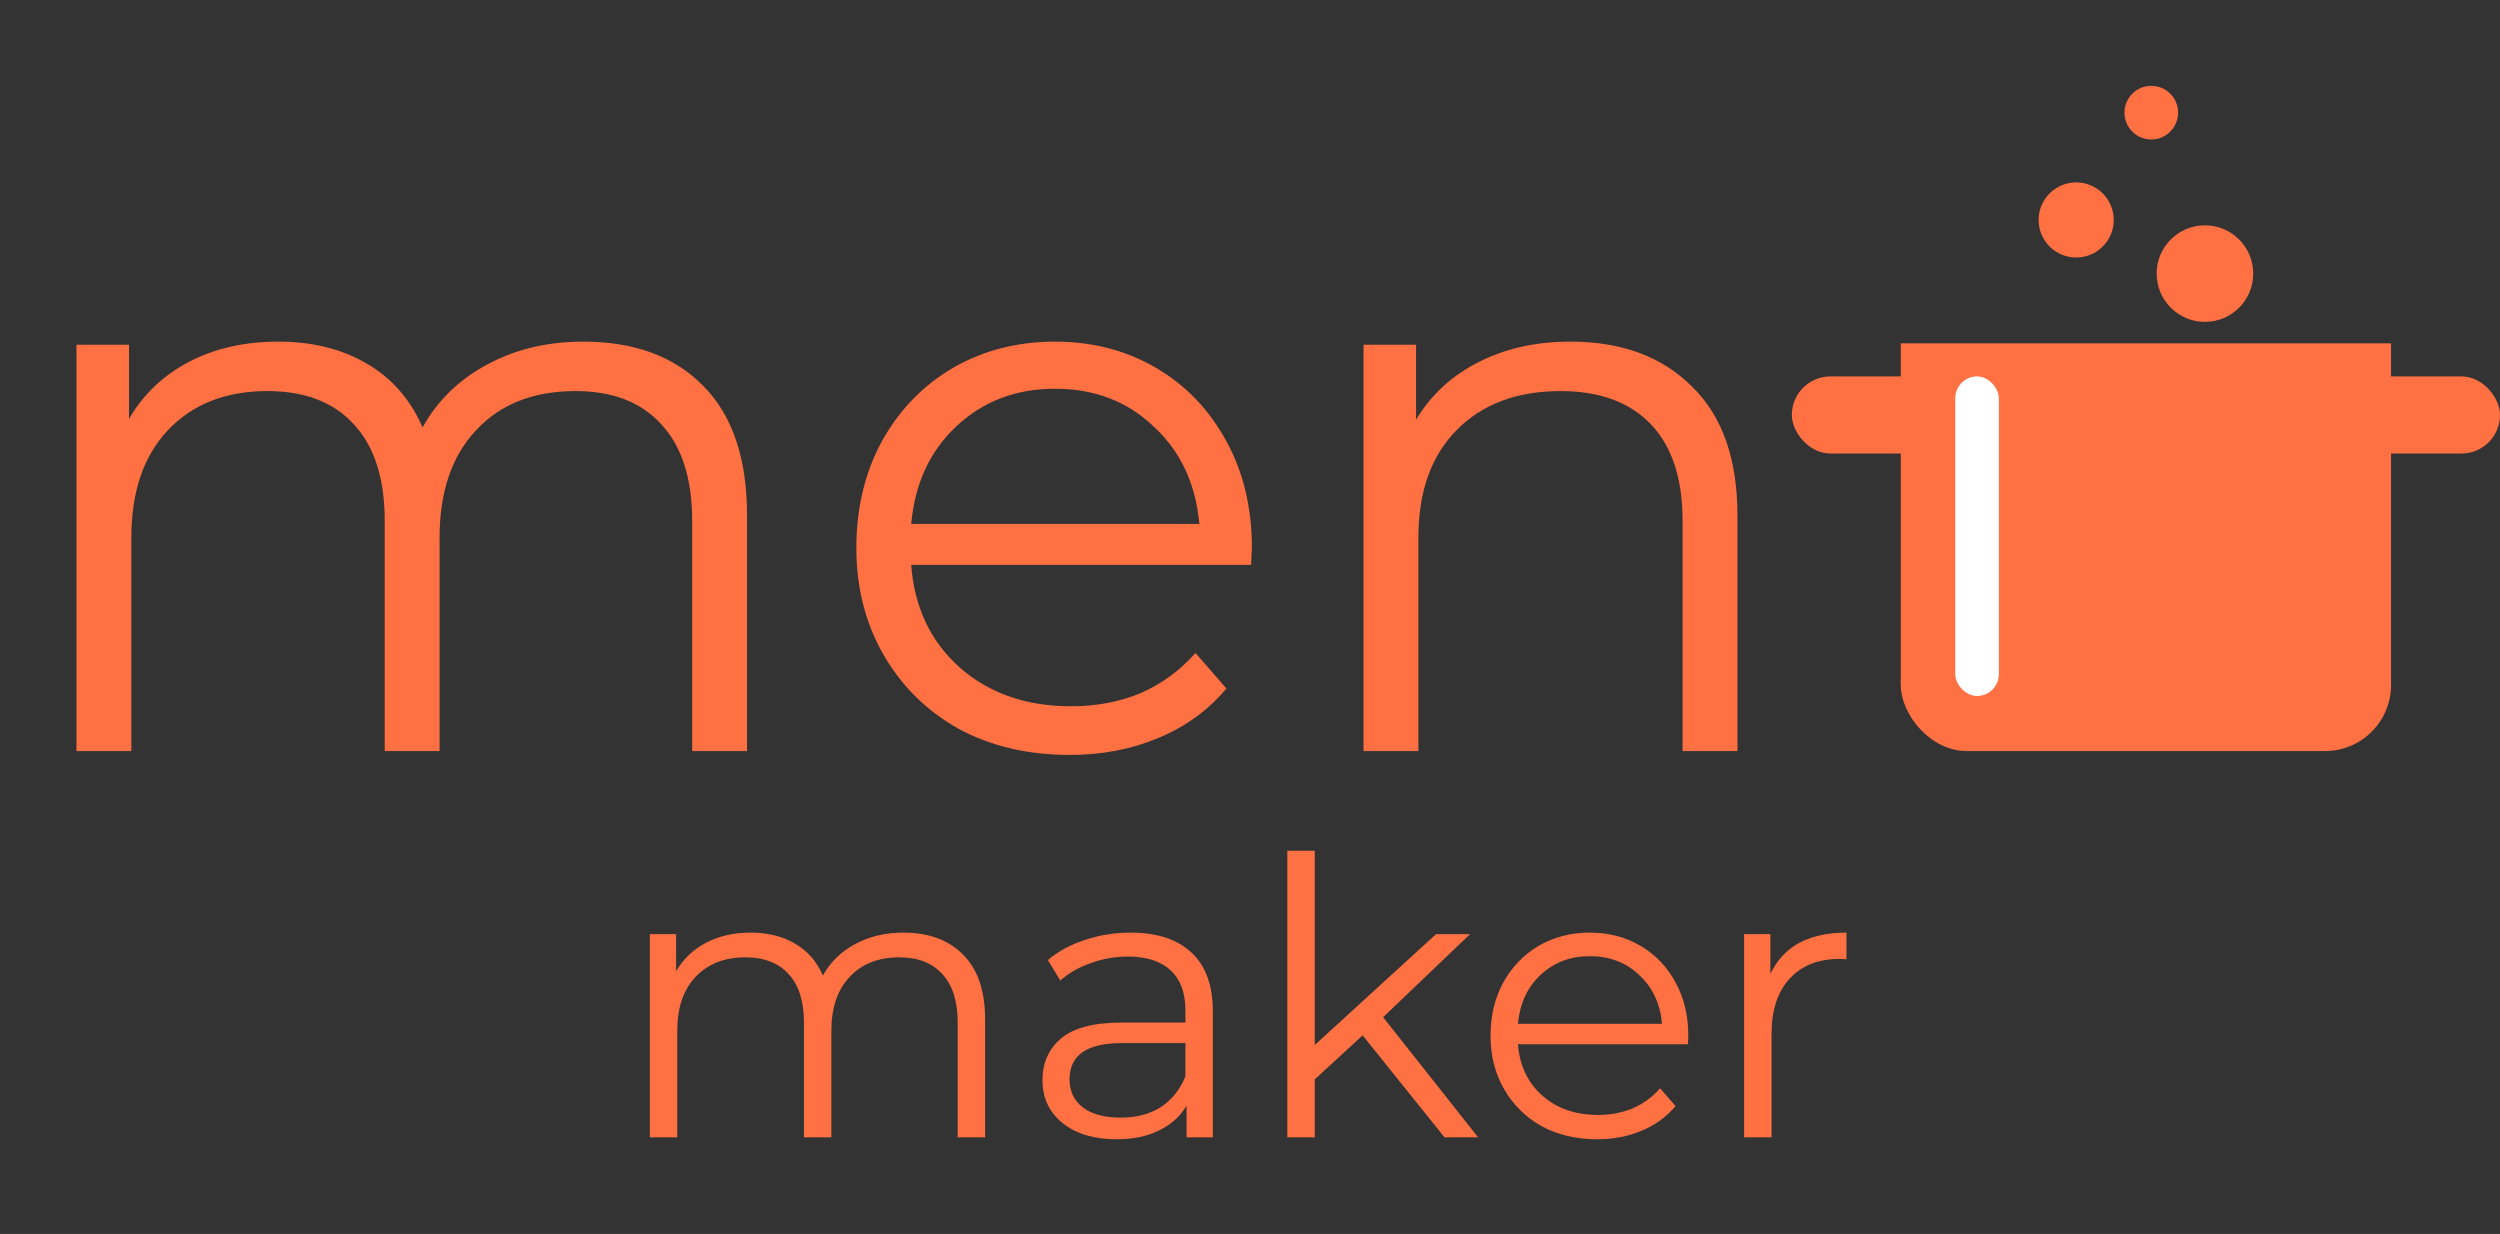 <svg width="233" height="115" viewBox="0 0 233 115" fill="none" xmlns="http://www.w3.org/2000/svg">
<rect x="0" y="0" width="233" height="115" fill="#333333" stroke="none"/>
<path d="M54.36 31.84C59.112 31.84 62.832 33.208 65.52 35.944C68.256 38.68 69.624 42.712 69.624 48.04V70H64.512V48.544C64.512 44.608 63.552 41.608 61.632 39.544C59.76 37.48 57.096 36.448 53.64 36.448C49.704 36.448 46.608 37.672 44.352 40.12C42.096 42.52 40.968 45.856 40.968 50.128V70H35.856V48.544C35.856 44.608 34.896 41.608 32.976 39.544C31.104 37.48 28.416 36.448 24.912 36.448C21.024 36.448 17.928 37.672 15.624 40.12C13.368 42.52 12.24 45.856 12.24 50.128V70H7.128V32.128H12.024V39.04C13.368 36.736 15.24 34.96 17.64 33.712C20.04 32.464 22.8 31.84 25.92 31.84C29.088 31.84 31.824 32.512 34.128 33.856C36.48 35.2 38.232 37.192 39.384 39.832C40.776 37.336 42.768 35.392 45.36 34C48 32.56 51 31.84 54.36 31.84ZM116.604 52.648H84.924C85.212 56.584 86.724 59.776 89.46 62.224C92.196 64.624 95.652 65.824 99.828 65.824C102.18 65.824 104.34 65.416 106.308 64.6C108.276 63.736 109.98 62.488 111.42 60.856L114.3 64.168C112.62 66.184 110.508 67.72 107.964 68.776C105.468 69.832 102.708 70.36 99.684 70.36C95.796 70.36 92.34 69.544 89.316 67.912C86.34 66.232 84.012 63.928 82.332 61C80.652 58.072 79.812 54.76 79.812 51.064C79.812 47.368 80.604 44.056 82.188 41.128C83.82 38.2 86.028 35.92 88.812 34.288C91.644 32.656 94.812 31.84 98.316 31.84C101.82 31.84 104.964 32.656 107.748 34.288C110.532 35.92 112.716 38.2 114.3 41.128C115.884 44.008 116.676 47.32 116.676 51.064L116.604 52.648ZM98.316 36.232C94.668 36.232 91.596 37.408 89.1 39.76C86.652 42.064 85.26 45.088 84.924 48.832H111.78C111.444 45.088 110.028 42.064 107.532 39.76C105.084 37.408 102.012 36.232 98.316 36.232ZM146.377 31.84C151.129 31.84 154.897 33.232 157.681 36.016C160.513 38.752 161.929 42.76 161.929 48.04V70H156.817V48.544C156.817 44.608 155.833 41.608 153.865 39.544C151.897 37.48 149.089 36.448 145.441 36.448C141.361 36.448 138.121 37.672 135.721 40.12C133.369 42.52 132.193 45.856 132.193 50.128V70H127.081V32.128H131.977V39.112C133.369 36.808 135.289 35.032 137.737 33.784C140.233 32.488 143.113 31.84 146.377 31.84Z" fill="#FF7043"/>
<circle cx="205.5" cy="25.5" r="4.5" fill="#FF7043"/>
<circle cx="193.5" cy="20.5" r="3.5" fill="#FF7043"/>
<circle cx="200.5" cy="10.5" r="2.5" fill="#FF7043"/>
<rect x="177.154" y="32" width="45.692" height="31.838" fill="#FF7043"/>
<rect x="177.154" y="57.676" width="45.692" height="12.324" rx="6.162" fill="#FF7043"/>
<rect x="167" y="35.081" width="14.215" height="7.189" rx="3.595" fill="#FF7043"/>
<rect x="218.785" y="35.081" width="14.215" height="7.189" rx="3.595" fill="#FF7043"/>
<rect x="182.231" y="35.081" width="4.062" height="29.784" rx="2.031" fill="white"/>
<path d="M84.18 86.92C86.556 86.92 88.416 87.604 89.76 88.972C91.128 90.34 91.812 92.356 91.812 95.02V106H89.256V95.272C89.256 93.304 88.776 91.804 87.816 90.772C86.88 89.74 85.548 89.224 83.82 89.224C81.852 89.224 80.304 89.836 79.176 91.06C78.048 92.26 77.484 93.928 77.484 96.064V106H74.928V95.272C74.928 93.304 74.448 91.804 73.488 90.772C72.552 89.74 71.208 89.224 69.456 89.224C67.512 89.224 65.964 89.836 64.812 91.06C63.684 92.26 63.12 93.928 63.12 96.064V106H60.564V87.064H63.012V90.52C63.684 89.368 64.62 88.48 65.82 87.856C67.02 87.232 68.4 86.92 69.96 86.92C71.544 86.92 72.912 87.256 74.064 87.928C75.24 88.6 76.116 89.596 76.692 90.916C77.388 89.668 78.384 88.696 79.68 88C81 87.28 82.5 86.92 84.18 86.92ZM105.368 86.92C107.84 86.92 109.736 87.544 111.056 88.792C112.376 90.016 113.036 91.84 113.036 94.264V106H110.588V103.048C110.012 104.032 109.16 104.8 108.032 105.352C106.928 105.904 105.608 106.18 104.072 106.18C101.96 106.18 100.28 105.676 99.032 104.668C97.784 103.66 97.16 102.328 97.16 100.672C97.16 99.064 97.736 97.768 98.888 96.784C100.064 95.8 101.924 95.308 104.468 95.308H110.48V94.156C110.48 92.524 110.024 91.288 109.112 90.448C108.2 89.584 106.868 89.152 105.116 89.152C103.916 89.152 102.764 89.356 101.66 89.764C100.556 90.148 99.608 90.688 98.816 91.384L97.664 89.476C98.624 88.66 99.776 88.036 101.12 87.604C102.464 87.148 103.88 86.92 105.368 86.92ZM104.468 104.164C105.908 104.164 107.144 103.84 108.176 103.192C109.208 102.52 109.976 101.56 110.48 100.312V97.216H104.54C101.3 97.216 99.68 98.344 99.68 100.6C99.68 101.704 100.1 102.58 100.94 103.228C101.78 103.852 102.956 104.164 104.468 104.164ZM126.998 96.496L122.534 100.6V106H119.978V79.288H122.534V97.396L133.838 87.064H137.006L128.906 94.804L137.762 106H134.63L126.998 96.496ZM157.314 97.324H141.474C141.618 99.292 142.374 100.888 143.742 102.112C145.11 103.312 146.838 103.912 148.926 103.912C150.102 103.912 151.182 103.708 152.166 103.3C153.15 102.868 154.002 102.244 154.722 101.428L156.162 103.084C155.322 104.092 154.266 104.86 152.994 105.388C151.746 105.916 150.366 106.18 148.854 106.18C146.91 106.18 145.182 105.772 143.67 104.956C142.182 104.116 141.018 102.964 140.178 101.5C139.338 100.036 138.918 98.38 138.918 96.532C138.918 94.684 139.314 93.028 140.106 91.564C140.922 90.1 142.026 88.96 143.418 88.144C144.834 87.328 146.418 86.92 148.17 86.92C149.922 86.92 151.494 87.328 152.886 88.144C154.278 88.96 155.37 90.1 156.162 91.564C156.954 93.004 157.35 94.66 157.35 96.532L157.314 97.324ZM148.17 89.116C146.346 89.116 144.81 89.704 143.562 90.88C142.338 92.032 141.642 93.544 141.474 95.416H154.902C154.734 93.544 154.026 92.032 152.778 90.88C151.554 89.704 150.018 89.116 148.17 89.116ZM165 90.772C165.6 89.5 166.488 88.54 167.664 87.892C168.864 87.244 170.34 86.92 172.092 86.92V89.404L171.48 89.368C169.488 89.368 167.928 89.98 166.8 91.204C165.672 92.428 165.108 94.144 165.108 96.352V106H162.552V87.064H165V90.772Z" fill="#FF7043"/>
</svg>
